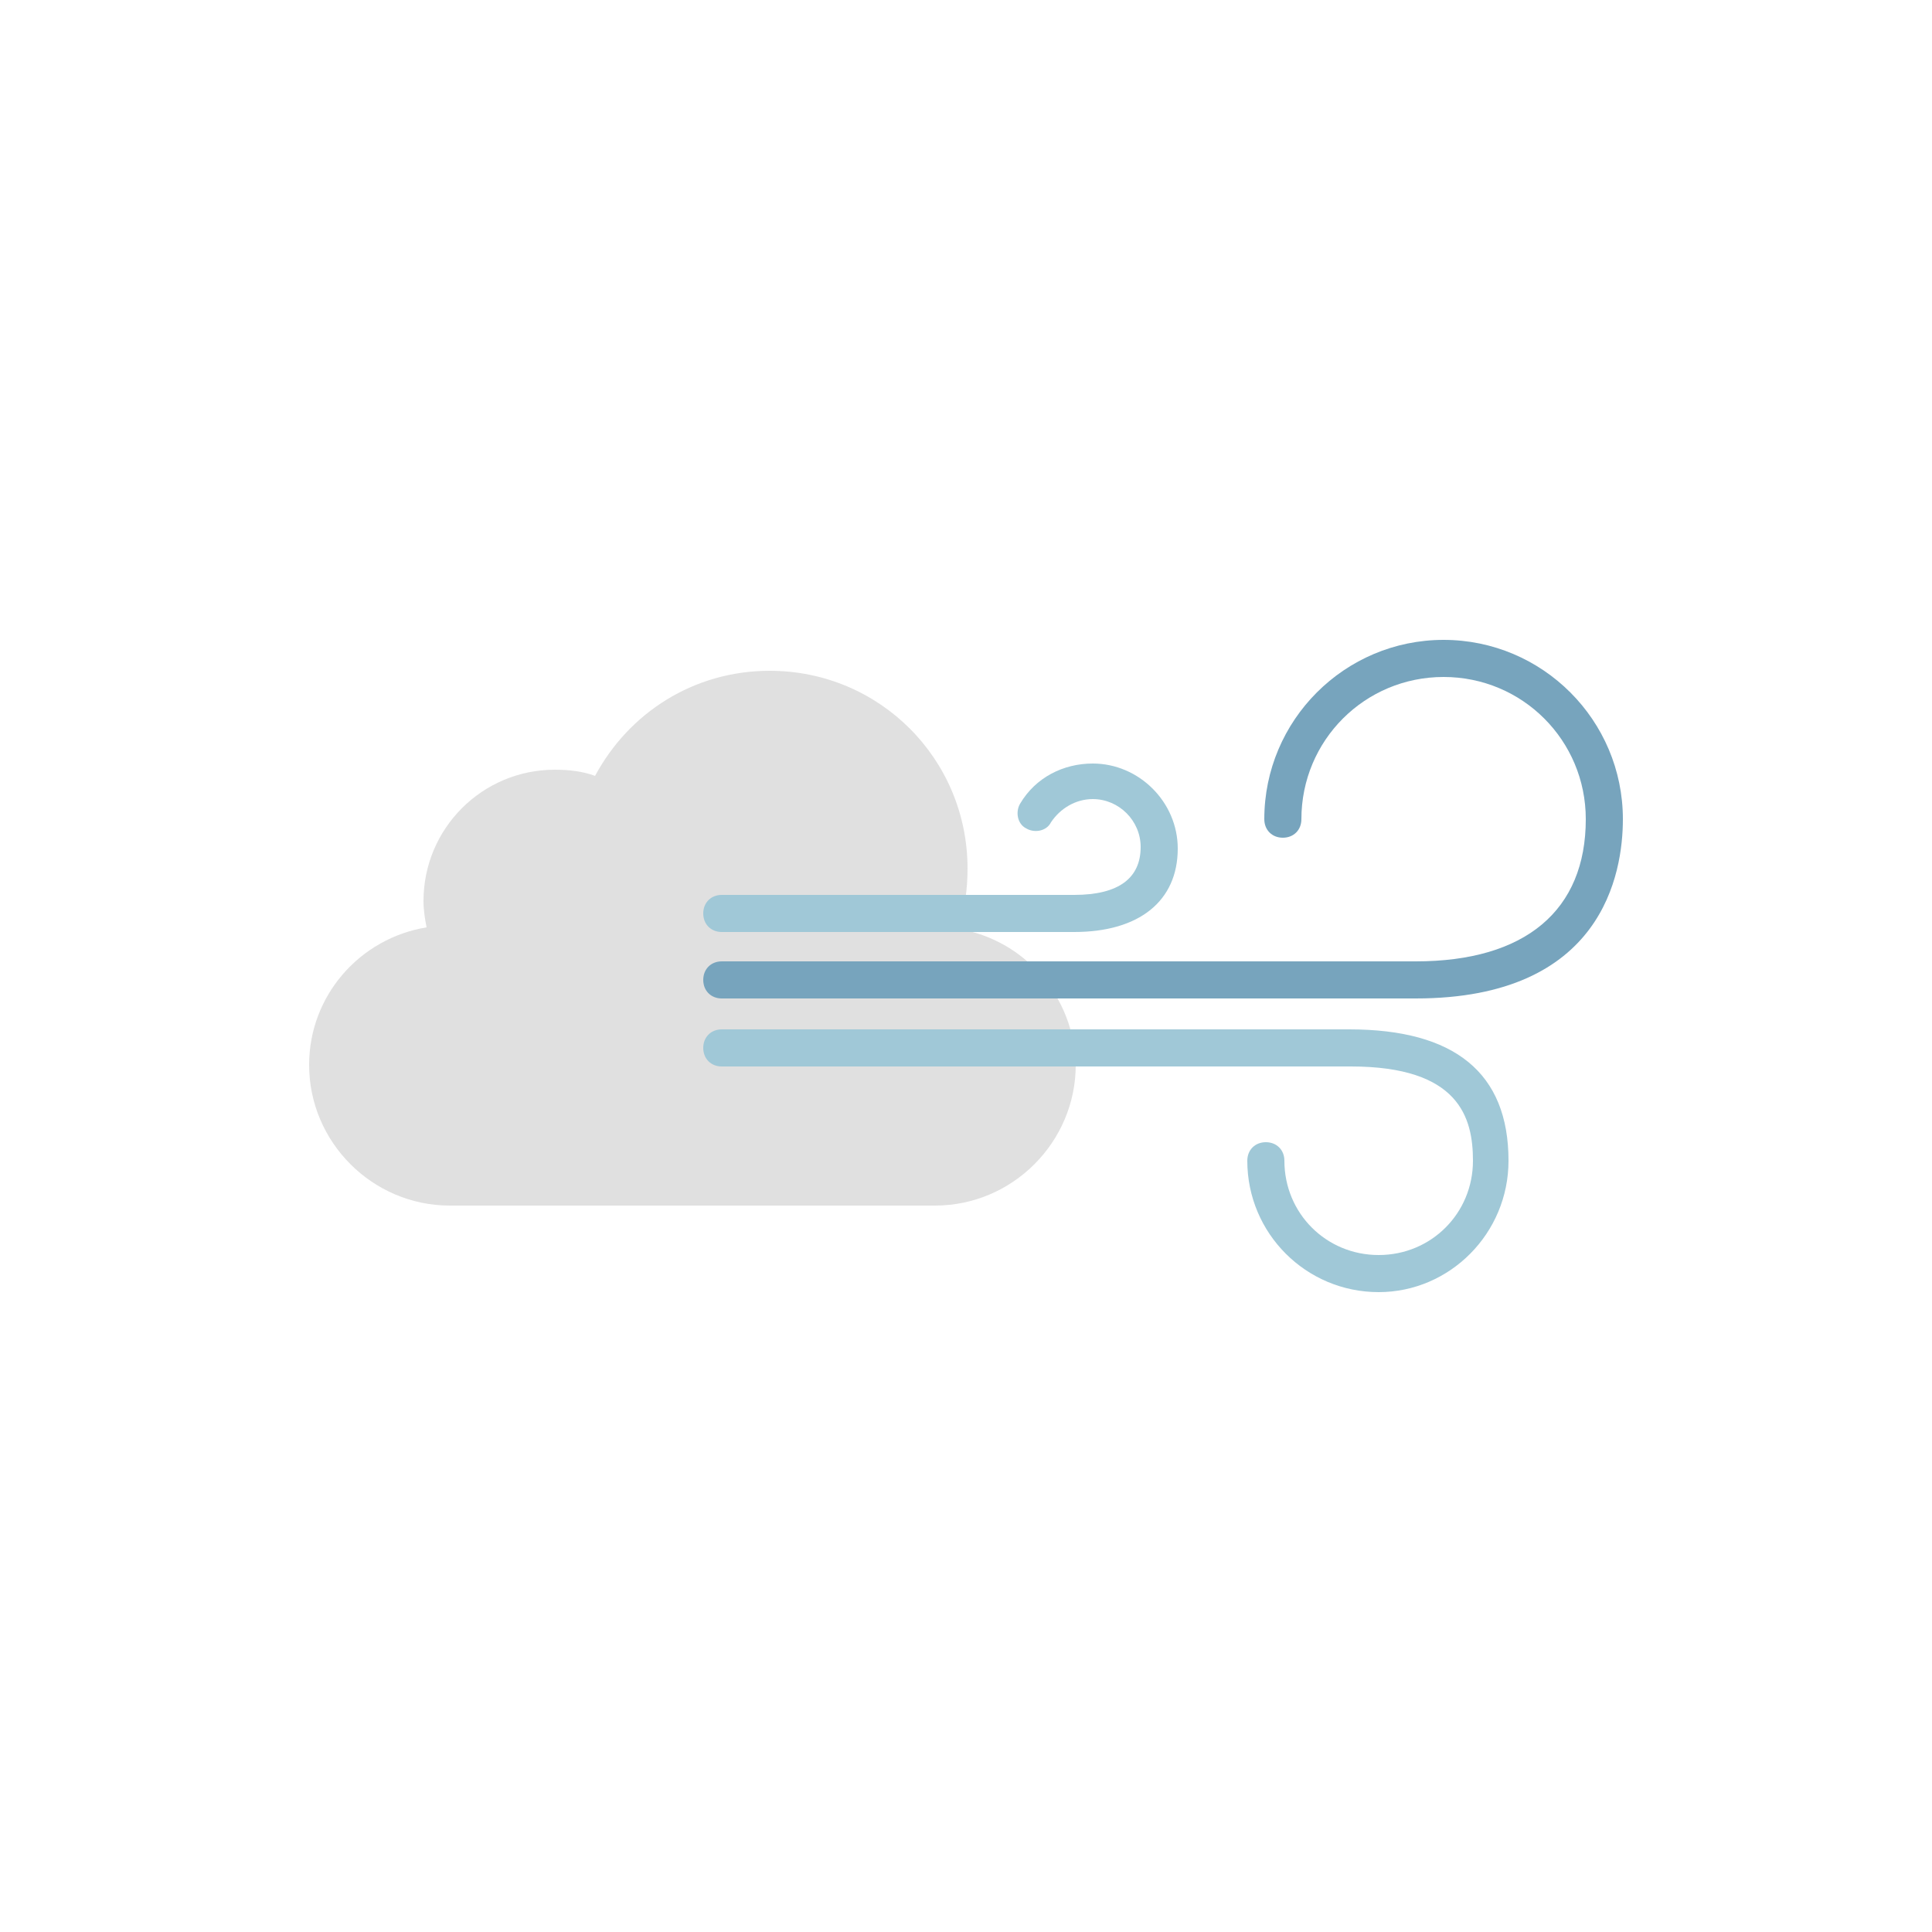 <?xml version="1.0" encoding="utf-8"?><svg xml:space="preserve" viewBox="0 0 100 100" y="0" x="0" xmlns="http://www.w3.org/2000/svg" id="圖層_1" version="1.1" width="254px" height="254px" xmlns:xlink="http://www.w3.org/1999/xlink" style="width:100%;height:100%;background-size:initial;background-repeat-y:initial;background-repeat-x:initial;background-position-y:initial;background-position-x:initial;background-origin:initial;background-color:initial;background-clip:initial;background-attachment:initial;animation-play-state:paused" ><g class="ldl-scale" style="transform-origin:50% 50%;transform:rotate(0deg) scale(0.8, 0.8);animation-play-state:paused" ><path fill="#e0e0e0" clip-rule="evenodd" fill-rule="evenodd" d="M49.5 47.6c.4-1.2.6-2.5.6-3.9 0-7.1-5.7-12.8-12.8-12.8-4.9 0-9.1 2.7-11.3 6.8-.8-.3-1.7-.4-2.6-.4-4.7 0-8.5 3.8-8.5 8.5 0 .6.1 1.2.2 1.7-4.3.7-7.6 4.4-7.6 8.9 0 5 4.1 9.1 9.1 9.1H48c5 0 9.1-4.1 9.1-9.1-.1-4.4-3.3-8.1-7.6-8.8z" style="fill:rgb(224, 224, 224);animation-play-state:paused" ></path>
<g style="animation-play-state:paused" ><g style="animation-play-state:paused" ><path fill="#77a4bd" d="M79.1 52.1H34.2c-.7 0-1.2-.5-1.2-1.2s.5-1.2 1.2-1.2h44.9c7.1 0 11-3.3 11-9.2 0-5.1-4.1-9.2-9.2-9.2s-9.2 4.1-9.2 9.2c0 .7-.5 1.2-1.2 1.2s-1.2-.5-1.2-1.2c0-6.4 5.2-11.6 11.6-11.6 6.4 0 11.6 5.2 11.6 11.6 0 3.5-1.3 11.6-13.4 11.6z" style="fill:rgb(119, 164, 189);animation-play-state:paused" ></path></g></g>
<g style="animation-play-state:paused" ><g style="animation-play-state:paused" ><path fill="#a0c8d7" d="M57 47.8H34.2c-.7 0-1.2-.5-1.2-1.2s.5-1.2 1.2-1.2H57c2.9 0 4.3-1.1 4.3-3.1 0-1.7-1.4-3.1-3.1-3.1-1.1 0-2.1.6-2.7 1.5-.3.6-1.1.7-1.6.4-.6-.3-.7-1.1-.4-1.6 1-1.7 2.8-2.6 4.7-2.6 3 0 5.5 2.5 5.5 5.5 0 3.4-2.5 5.4-6.7 5.4z" style="fill:rgb(160, 200, 215);animation-play-state:paused" ></path></g></g>
<g style="animation-play-state:paused" ><g style="animation-play-state:paused" ><path fill="#a0c8d7" d="M76.7 71.1c-4.7 0-8.5-3.8-8.5-8.5 0-.7.5-1.2 1.2-1.2s1.2.5 1.2 1.2c0 3.4 2.7 6.1 6.1 6.1 3.4 0 6.1-2.7 6.1-6.1 0-2.8-.9-6.1-7.9-6.1H34.2c-.7 0-1.2-.5-1.2-1.2s.5-1.2 1.2-1.2h40.6c6.8 0 10.3 2.8 10.3 8.5 0 4.7-3.8 8.5-8.4 8.5z" style="fill:rgb(160, 200, 215);animation-play-state:paused" ></path></g></g>
</g><!-- generated by https://loading.io/ --></svg>